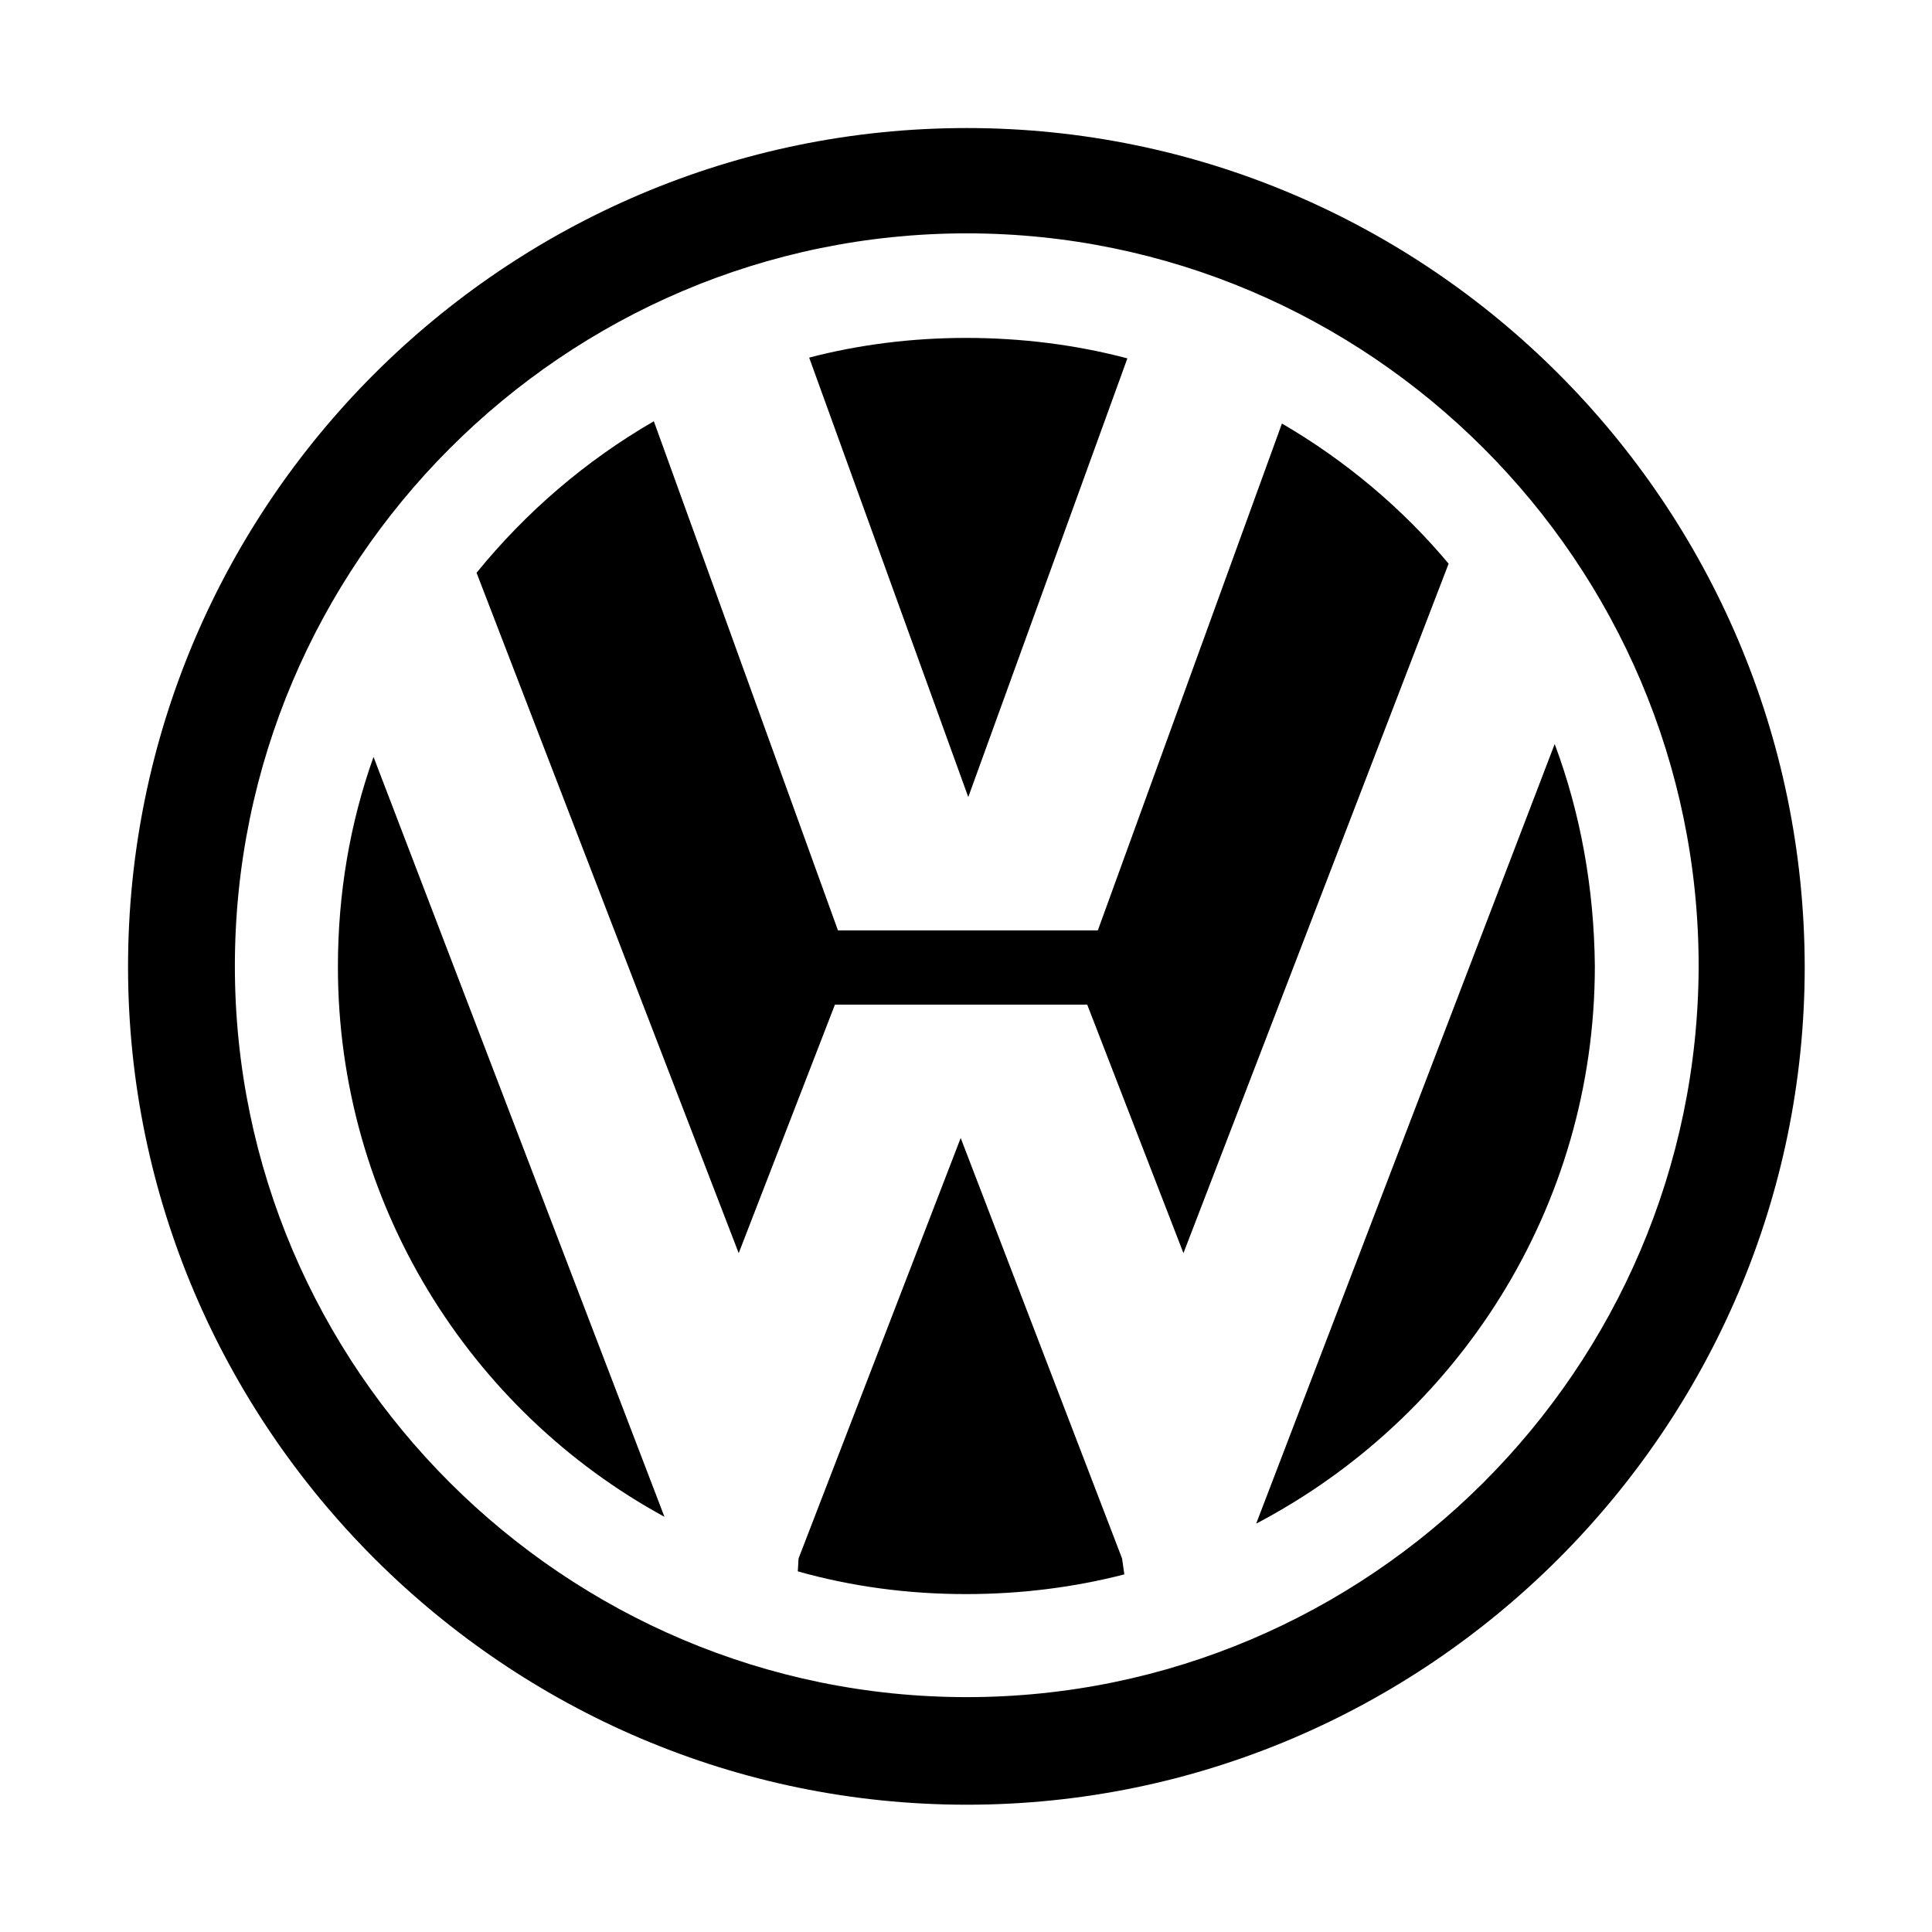 <svg xmlns="http://www.w3.org/2000/svg" viewBox="0 0 255 255"><path d="M148.8 47.3c-6.8-1.8-14-2.7-21.3-2.7-7.2 0-14.2.9-20.7 2.6l21 58 21-57.9z"/><path d="M169.2 55.9l-24.3 66.9h-34.3L86.3 55.6c-9 5.2-16.9 12-23.4 20l34.6 89.8 12.7-32.8h33.3l12.7 32.8 35-91c-6.1-7.3-13.6-13.6-22-18.5zM44.6 127.6c0 31.2 17.4 58.6 43.1 72.6L49.3 99.9c-3.1 8.7-4.7 18-4.7 27.7z"/><path d="M126.8 150.2l-21.4 55.5-.1 1.7c7.1 2 14.5 3 22.2 3 7.3 0 14.3-.9 20.9-2.6l-.3-2.1-21.3-55.5zM205.2 98.2l-39.4 102.9c26.5-13.9 44.7-41.6 44.7-73.6-.1-10.3-1.9-20.2-5.3-29.3z"/><path d="M127.6 16.9c-61 0-110.7 49.7-110.7 110.7 0 60.8 49.8 110.6 110.7 110.6s110.6-49.8 110.6-110.6c-.1-61.1-49.7-110.7-110.6-110.7zm0 207.1C74.5 224 31 180.7 31 127.5s43.4-96.7 96.6-96.7c53.1 0 96.6 43.4 96.6 96.7-.1 53.2-43.5 96.5-96.6 96.5z"/></svg>